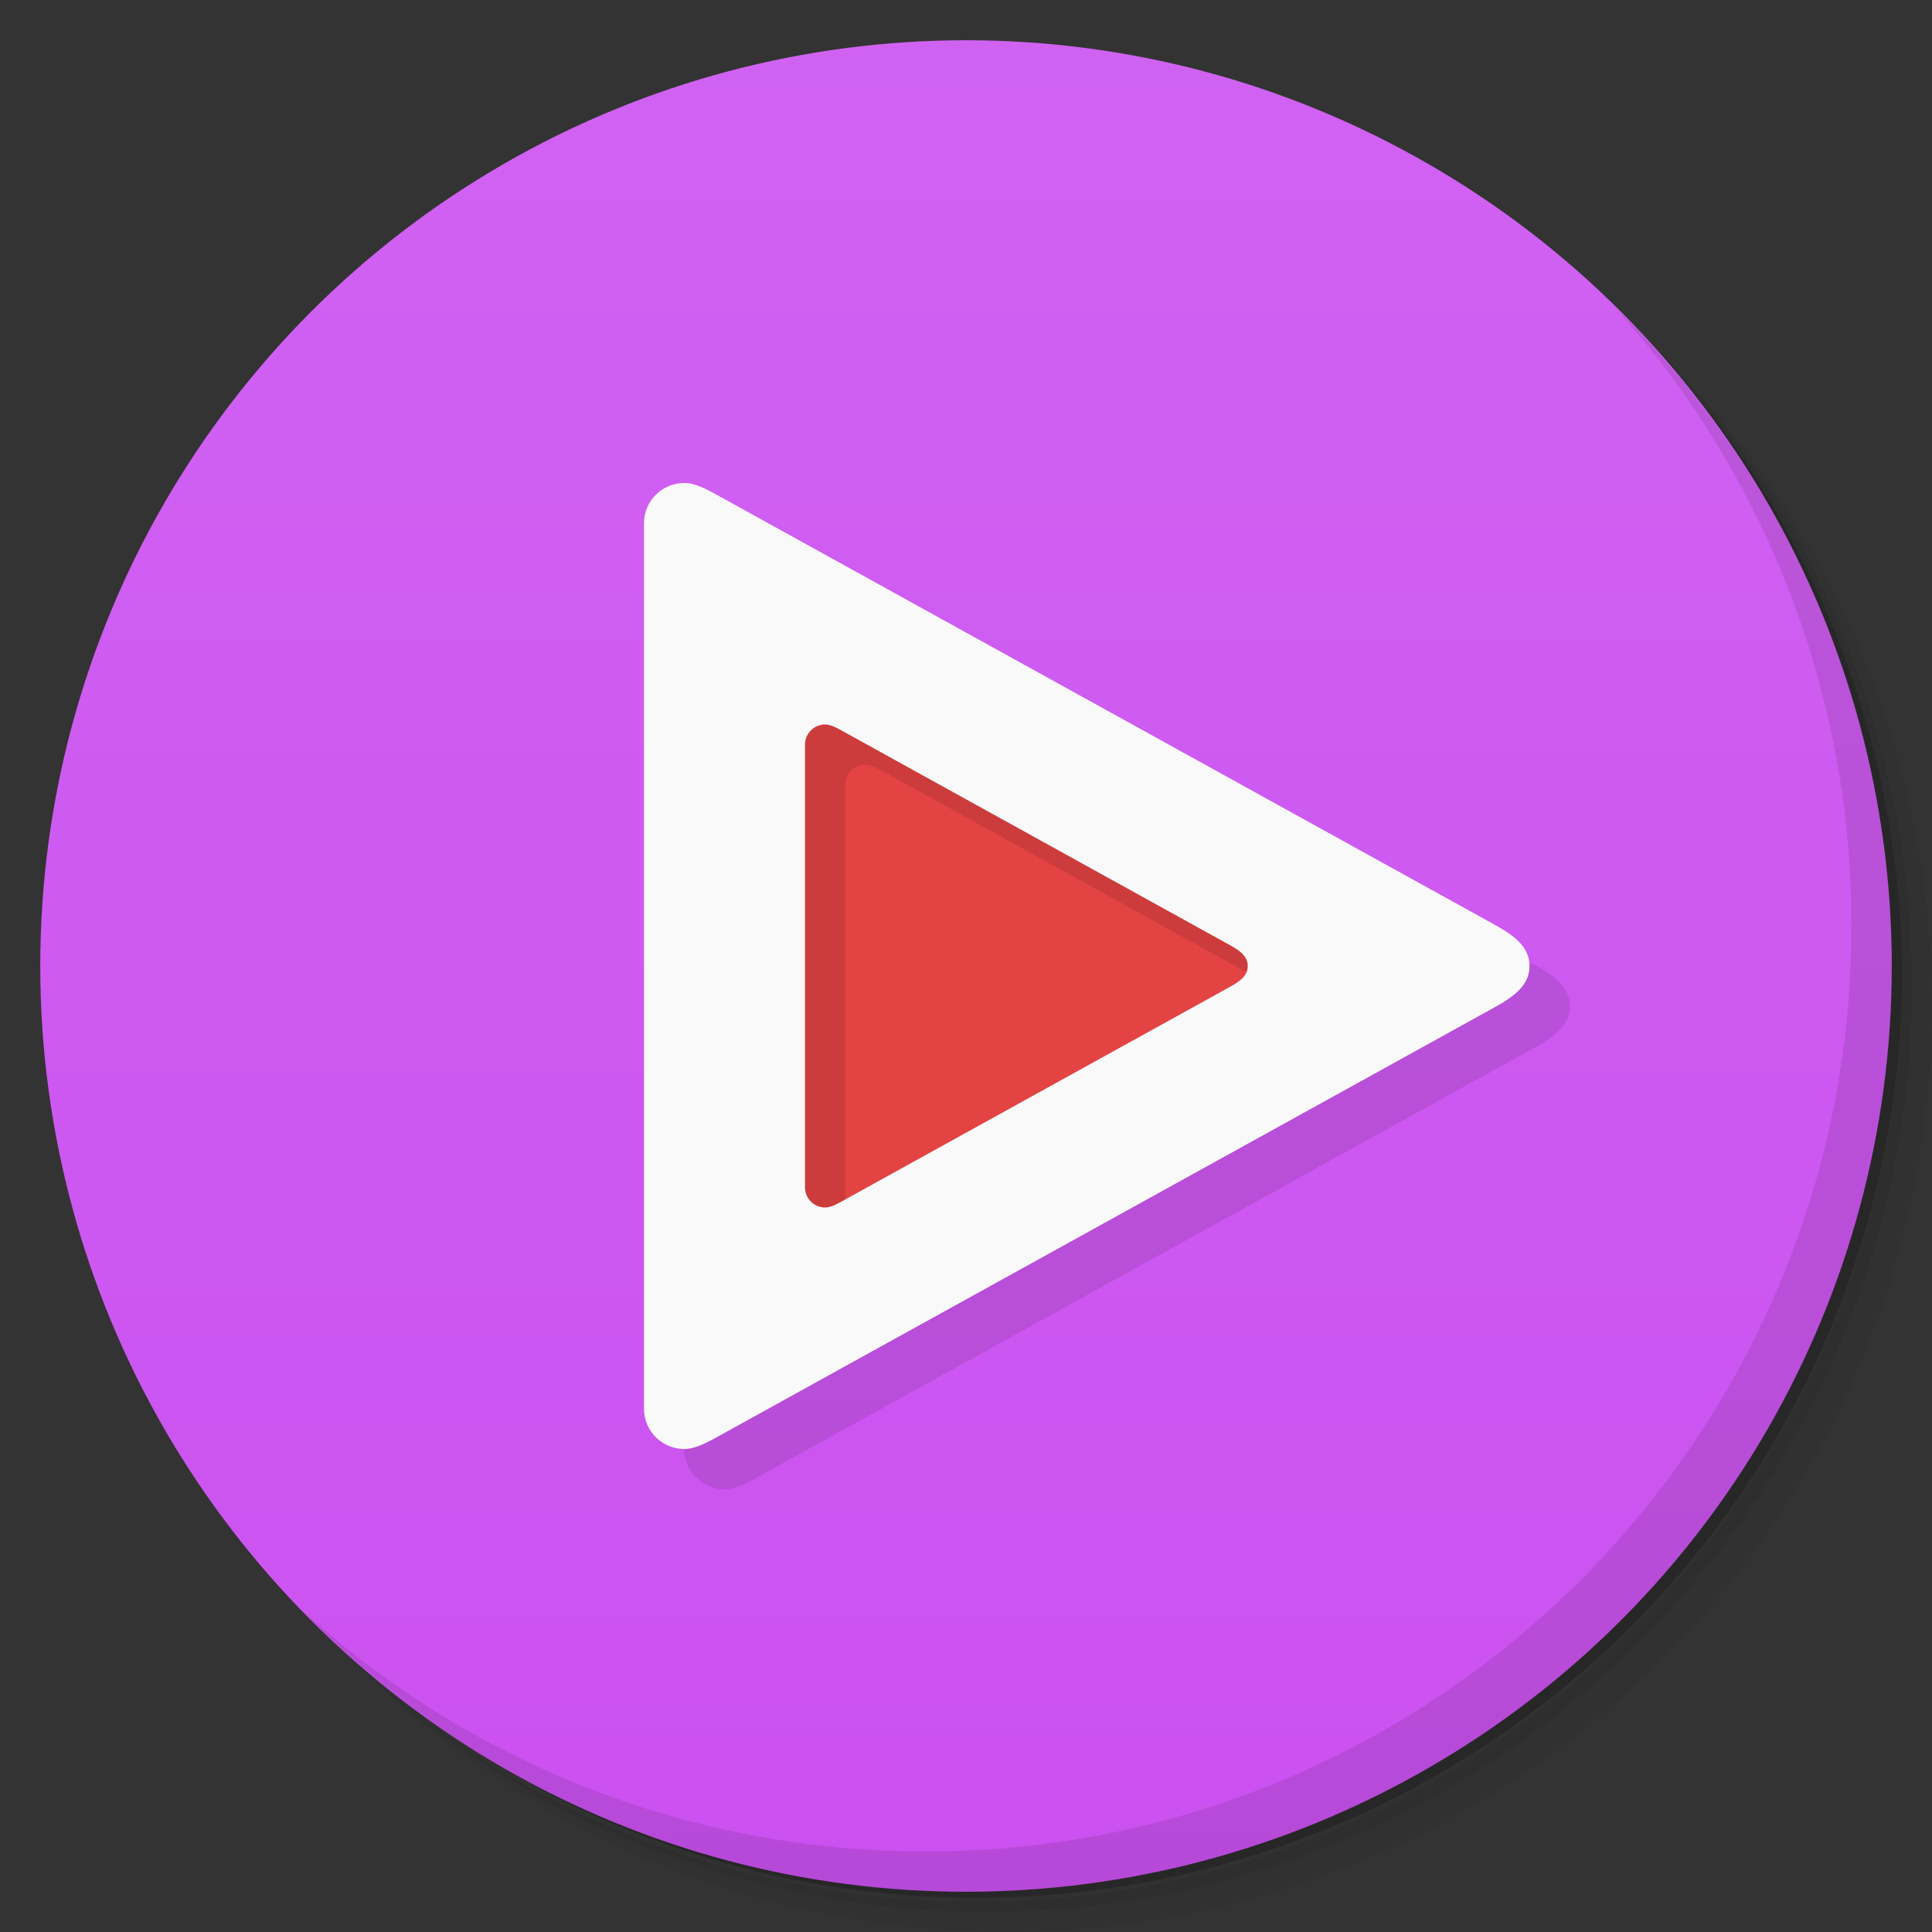 <svg version="1.1" viewBox="0 0 48 48" xmlns="http://www.w3.org/2000/svg">
 <rect x="0" y="0" width="48" height="48" fill="#333333" stroke="none"/>
 <defs>
  <linearGradient id="bg" x2="0" y1="1" y2="47" gradientUnits="userSpaceOnUse">
   <stop style="stop-color:#d062f2" offset="0"/>
   <stop style="stop-color:#cb51f0" offset="1"/>
  </linearGradient>
 </defs>
 <path d="m36.31 5c5.859 4.062 9.688 10.831 9.688 18.5 0 12.426-10.07 22.5-22.5 22.5-7.669 0-14.438-3.828-18.5-9.688 1.037 1.822 2.306 3.499 3.781 4.969 4.085 3.712 9.514 5.969 15.469 5.969 12.703 0 23-10.298 23-23 0-5.954-2.256-11.384-5.969-15.469-1.469-1.475-3.147-2.744-4.969-3.781zm4.969 3.781c3.854 4.113 6.219 9.637 6.219 15.719 0 12.703-10.297 23-23 23-6.081 0-11.606-2.364-15.719-6.219 4.16 4.144 9.883 6.719 16.219 6.719 12.703 0 23-10.298 23-23 0-6.335-2.575-12.06-6.719-16.219z" style="opacity:.05"/>
 <path d="m41.28 8.781c3.712 4.085 5.969 9.514 5.969 15.469 0 12.703-10.297 23-23 23-5.954 0-11.384-2.256-15.469-5.969 4.113 3.854 9.637 6.219 15.719 6.219 12.703 0 23-10.298 23-23 0-6.081-2.364-11.606-6.219-15.719z" style="opacity:.1"/>
 <path d="m31.25 2.375c8.615 3.154 14.75 11.417 14.75 21.13 0 12.426-10.07 22.5-22.5 22.5-9.708 0-17.971-6.135-21.12-14.75a23 23 0 0 0 44.875-7 23 23 0 0 0-16-21.875z" style="opacity:.2"/>
 <circle cx="24" cy="24" r="23" style="fill:url(#bg)"/>
 <path d="m40.03 7.531c3.712 4.084 5.969 9.514 5.969 15.469 0 12.703-10.297 23-23 23-5.954 0-11.384-2.256-15.469-5.969 4.178 4.291 10.01 6.969 16.469 6.969 12.703 0 23-10.298 23-23 0-6.462-2.677-12.291-6.969-16.469z" style="opacity:.1"/>
 <path d="m18 13c-0.552 0-1 0.448-1 1v22c0 0.552 0.448 1 1 1 0.276 0 0.583-0.169 0.807-0.293l19.193-10.607c0.464-0.257 1-0.539 1-1.1s-0.536-0.843-1-1.1l-19.193-10.607c-0.224-0.124-0.53-0.293-0.807-0.293z" style="opacity:.1;paint-order:normal"/>
 <path d="m17 12c-0.552 0-1 0.448-1 1v22c0 0.552 0.448 1 1 1 0.276 0 0.583-0.169 0.807-0.293l19.193-10.607c0.464-0.257 1-0.539 1-1.1s-0.536-0.843-1-1.1l-19.193-10.607c-0.224-0.124-0.53-0.293-0.807-0.293z" style="fill:#f9f9f9;paint-order:normal"/>
 <path d="m20.5 18c-0.276 0-0.5 0.224-0.5 0.5v11c0 0.276 0.224 0.5 0.5 0.5 0.138 0 0.291-0.085 0.403-0.146l9.597-5.304c0.232-0.128 0.5-0.27 0.5-0.55s-0.268-0.422-0.5-0.55l-9.597-5.304c-0.112-0.062-0.265-0.146-0.403-0.146z" style="fill:#e34343;paint-order:normal"/>
 <path d="m20.5 18c-0.276 0-0.5 0.224-0.5 0.5v11c0 0.276 0.224 0.5 0.5 0.5 0.138 0 0.292-0.085 0.404-0.146l0.096-0.053v-10.301c0-0.276 0.224-0.5 0.5-0.5 0.138 0 0.292 0.085 0.404 0.146l9.059 5.006c0.02-0.047 0.037-0.095 0.037-0.152 0-0.28-0.268-0.423-0.5-0.551l-9.596-5.303c-0.112-0.062-0.266-0.146-0.404-0.146z" style="opacity:.1;paint-order:normal"/>
</svg>
